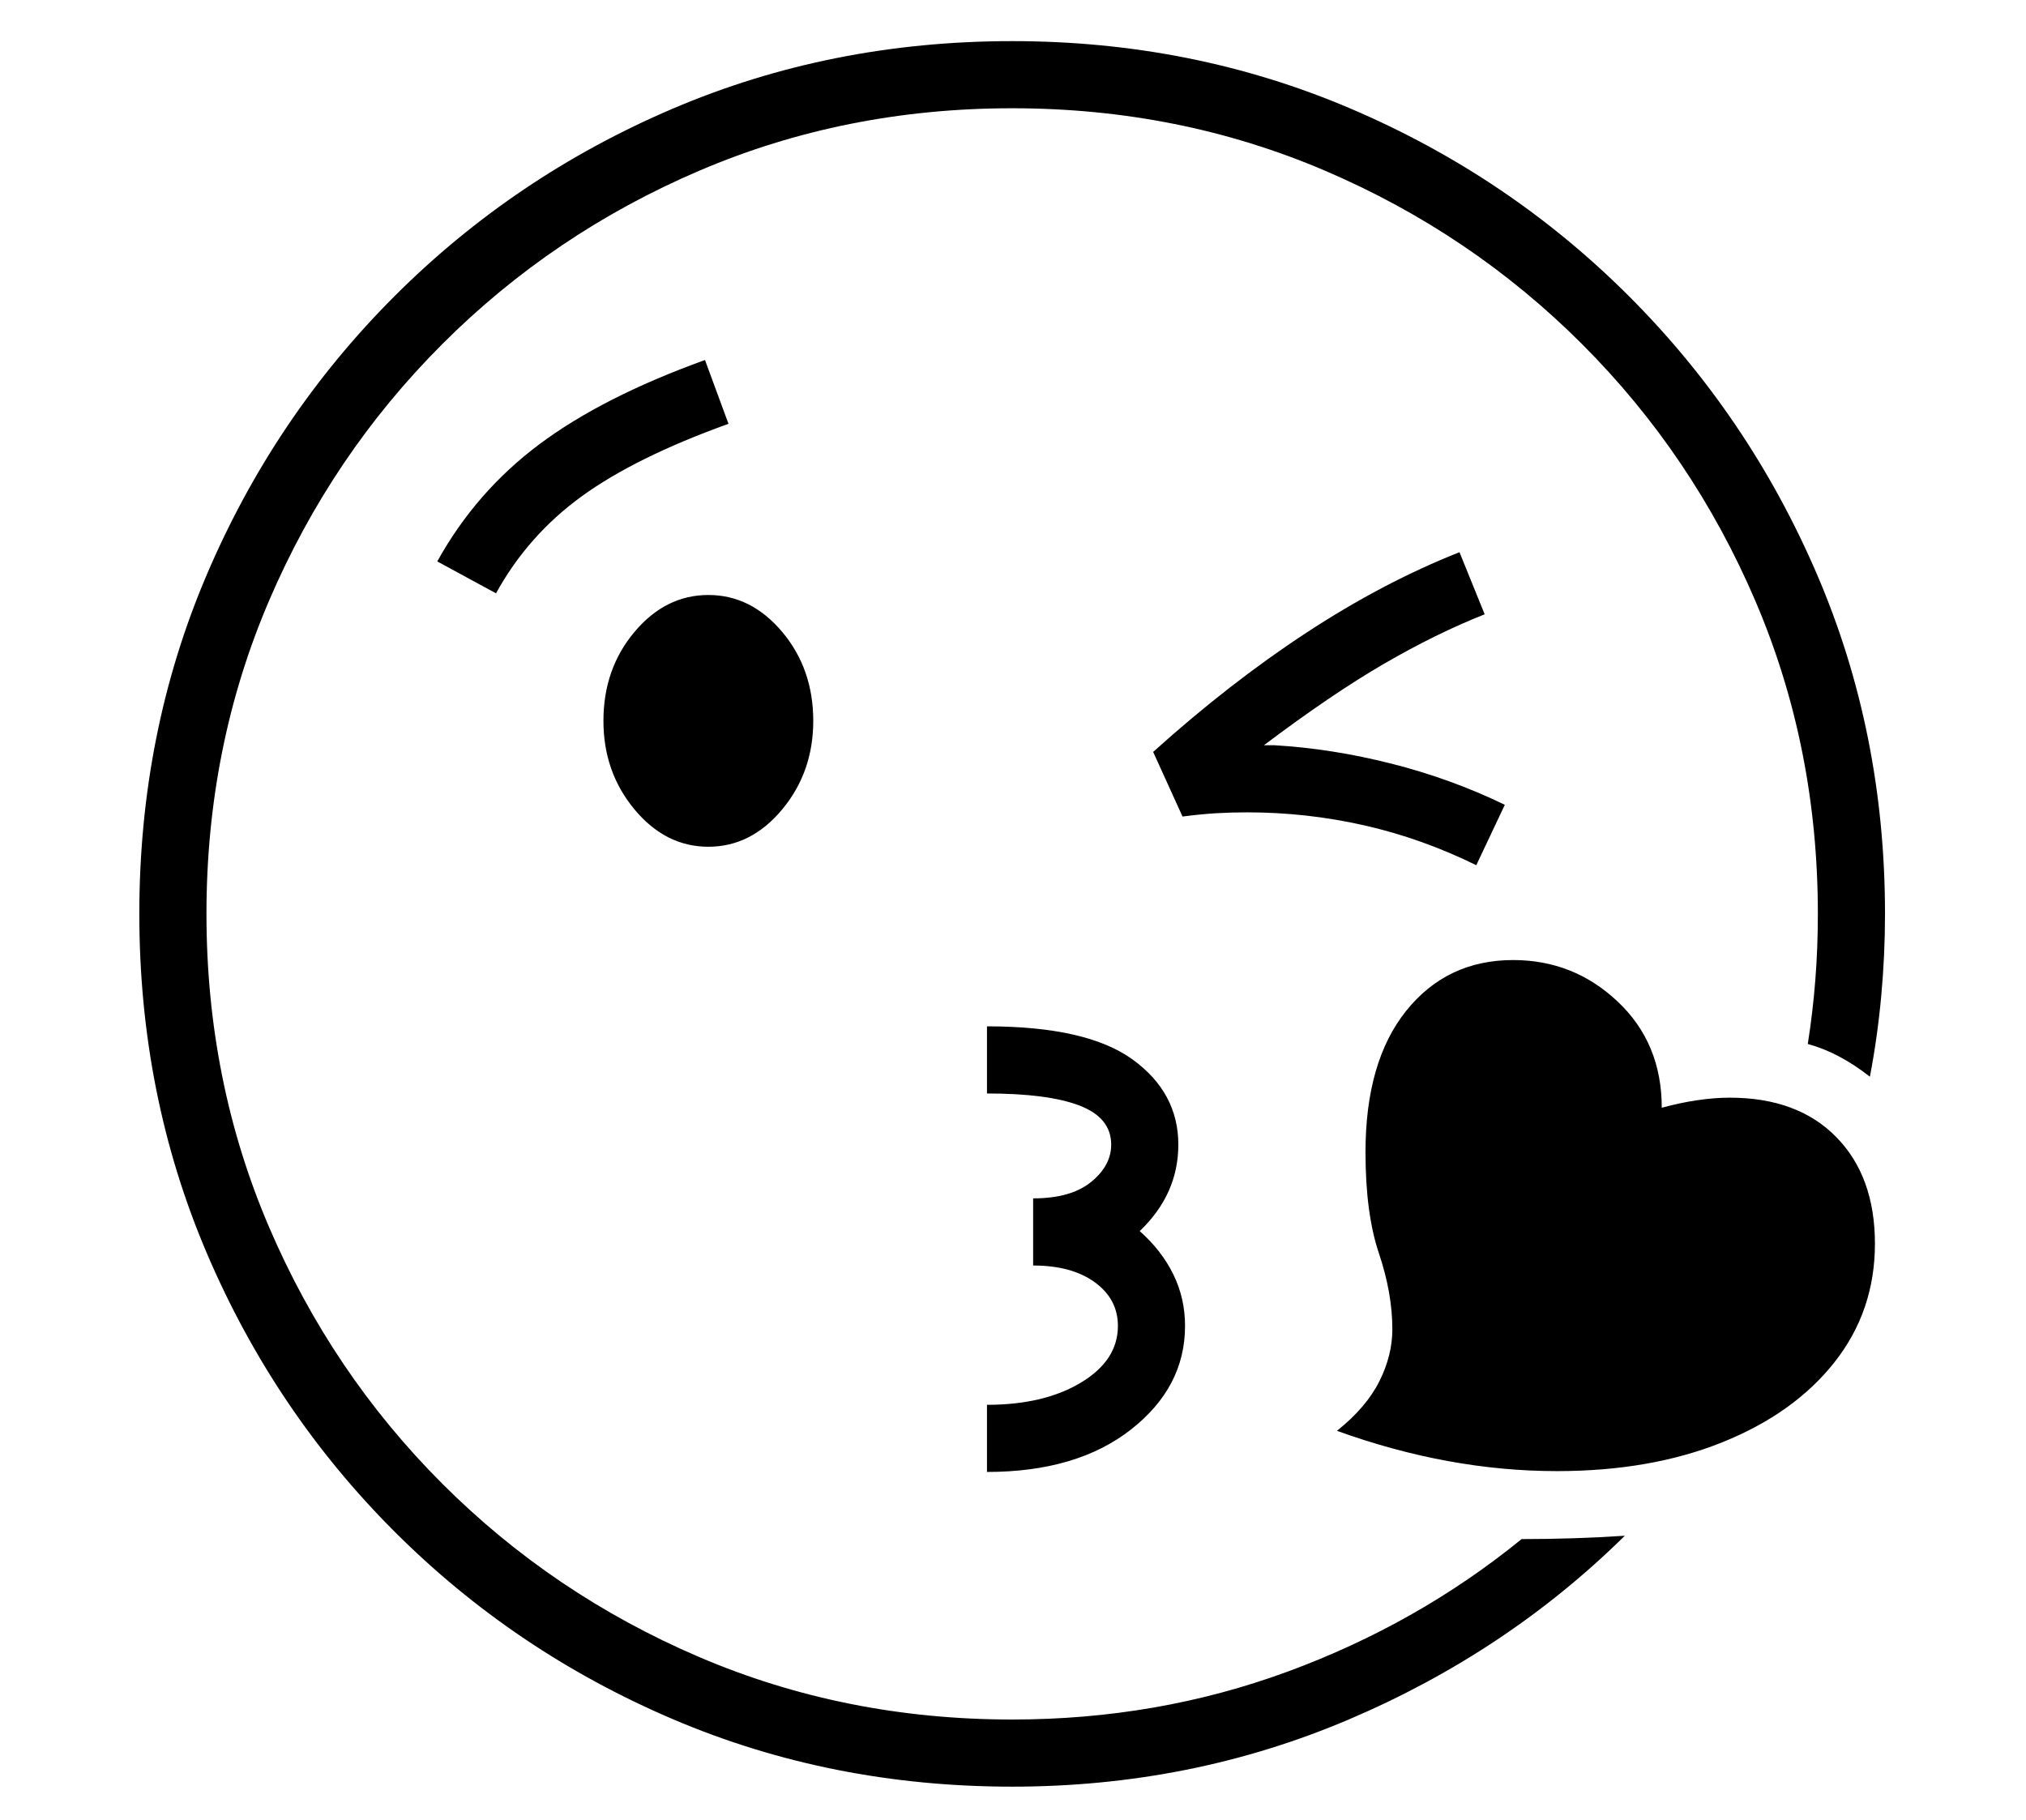 <?xml version="1.0" standalone="no"?>
<!DOCTYPE svg PUBLIC "-//W3C//DTD SVG 1.1//EN" "http://www.w3.org/Graphics/SVG/1.1/DTD/svg11.dtd">
<svg xmlns="http://www.w3.org/2000/svg" xmlns:xlink="http://www.w3.org/1999/xlink" version="1.1"
   viewBox="94 -151 2414 2169">
   <path fill="currentColor"
      d="M1300 1978q-216 0 -404.5 -80.5t-331.5 -223.5t-223.5 -331.5t-80.5 -404.5t80.5 -404.5t223.5 -331.5t331.5 -223.5t404.5 -80.5q215 0 403.5 80.5t331.5 223.5t224 331.5t81 404.5q0 49 -4.5 98t-13.5 96q-37 -29 -74 -39q6 -38 9 -76.5t3 -78.5q0 -199 -74.5 -373
t-206.5 -306t-306 -206.5t-373 -74.5t-373 74.5t-306 206.5t-206.5 306t-74.5 373t74.5 373t206.5 306t306 206.5t373 74.5q173 0 328 -57t279 -158q31 0 62 -1t61 -3q-141 139 -329 219t-401 80zM1270 1603v-80q68 0 112 -26.5t44 -67.5q0 -32 -27.5 -52t-73.5 -20v-80
q45 0 69 -19.5t24 -44.5q0 -32 -37.5 -46.5t-110.5 -14.5v-80q119 0 173.5 39.5t54.5 101.5q0 59 -46 103q26 23 40 51.5t14 61.5q0 73 -64.5 123.5t-171.5 50.5zM938 858q-51 0 -88 -44.5t-37 -105.5q0 -62 37 -106t88 -44t88 44t37 106q0 61 -37 105.5t-88 44.5zM685 556
l-70 -38q46 -83 121.5 -139.5t197.5 -100.5l28 76q-111 40 -175 86.5t-102 115.5zM1949 1602q-129 0 -262 -48q35 -28 50.5 -59t15.5 -62q0 -43 -16 -90.5t-16 -120.5q0 -108 48.5 -168.5t127.5 -60.5q72 0 124.5 49.5t52.5 126.5q22 -6 42.5 -9t38.5 -3q81 0 127 47t46 127
t-48 141t-133.5 95.5t-197.5 34.5zM1853 880q-65 -32 -133.5 -47.5t-139.5 -15.5q-18 0 -36 1t-41 4l-35 -77q91 -82 182.5 -142t182.5 -96l30 74q-58 23 -120 59t-143 97h6h6q69 4 140 22t135 49z" />
</svg>